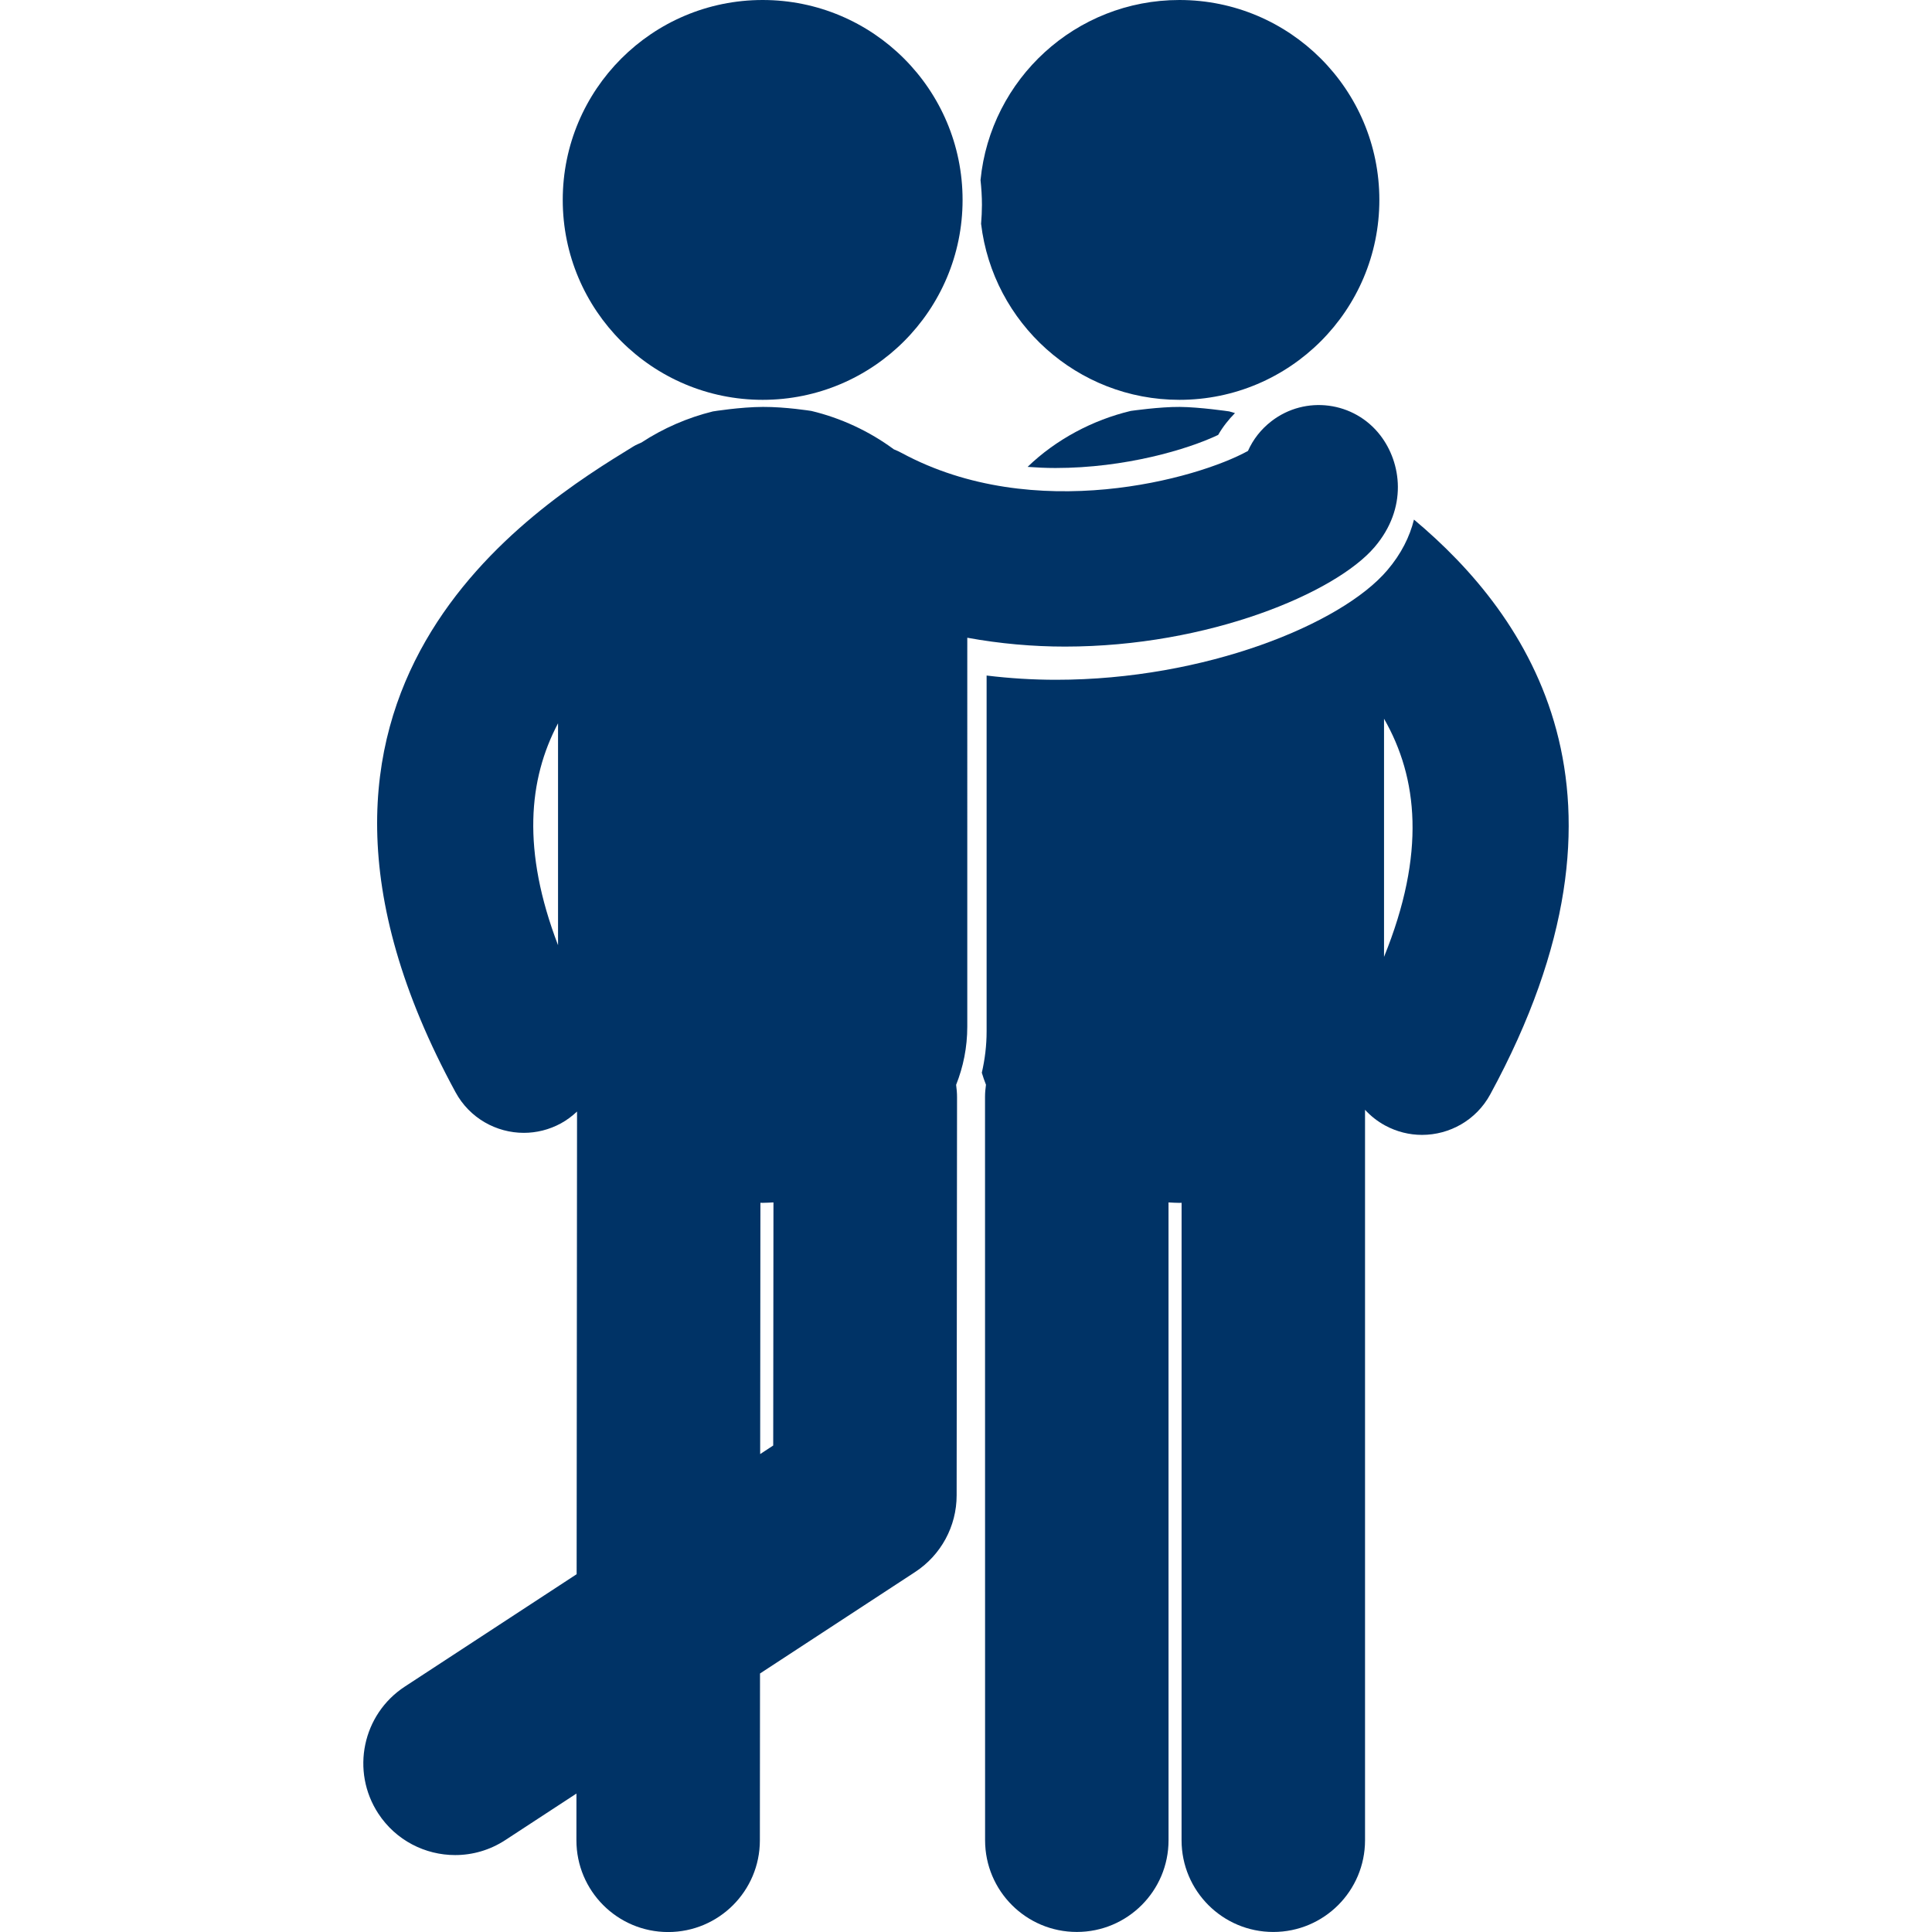 <?xml version="1.0" encoding="iso-8859-1"?>
<!-- Uploaded to: SVG Repo, www.svgrepo.com, Generator: SVG Repo Mixer Tools -->
<!DOCTYPE svg PUBLIC "-//W3C//DTD SVG 1.1//EN" "http://www.w3.org/Graphics/SVG/1.1/DTD/svg11.dtd">
<svg fill="#036" version="1.1" id="Capa_1" xmlns="http://www.w3.org/2000/svg" xmlns:xlink="http://www.w3.org/1999/xlink" 
	 width="800px" height="800px" viewBox="0 0 123.941 123.941"
	 xml:space="preserve">
<g>
	<g>
		<path d="M62.938,14.356c0.758,6.359,6.161,11.294,12.723,11.294c7.083,0,12.827-5.743,12.827-12.826S82.744,0,75.661,0
			C69.009,0,63.54,5.068,62.902,11.552c0.056,0.522,0.091,1.053,0.091,1.591C62.992,13.552,62.971,13.955,62.938,14.356z"/>
		<path d="M90.709,33.332c-0.272,1.096-0.817,2.202-1.714,3.252c-2.938,3.454-11.688,7.025-21.244,7.025
			c-1.483,0-2.977-0.092-4.458-0.272v22.832c0,0.897-0.108,1.782-0.308,2.649c0.08,0.26,0.167,0.518,0.267,0.769
			c-0.037,0.26-0.061,0.521-0.061,0.79l0.004,47.678c0,3.25,2.635,5.884,5.885,5.883c3.251,0,5.884-2.635,5.884-5.884l-0.002-40.917
			c0.233,0.012,0.465,0.029,0.701,0.029c0.045,0,0.091-0.004,0.138-0.006l-0.002,40.895c0,3.25,2.633,5.884,5.885,5.884
			c3.249,0,5.885-2.634,5.885-5.884V71.195c0.36,0.393,0.788,0.734,1.282,1.004c0.756,0.41,1.57,0.606,2.373,0.606
			c1.767,0,3.478-0.94,4.379-2.601C106.088,50.928,98.069,39.496,90.709,33.332z M88.788,61.385V46.107
			C90.956,49.886,91.486,54.74,88.788,61.385z"/>
		<path d="M72.565,26.358c-0.012,0.002-0.021,0.003-0.032,0.005c-2.433,0.581-4.792,1.83-6.611,3.588
			c0.587,0.043,1.18,0.072,1.787,0.072c4.474,0,8.484-1.192,10.438-2.122c0.295-0.513,0.662-0.98,1.079-1.401
			c-0.123-0.033-0.246-0.077-0.369-0.108c0,0-1.887-0.278-3.177-0.288C74.393,26.095,72.565,26.358,72.565,26.358z"/>
		<path d="M88.185,35.092c2.134-2.505,1.721-5.403,0.365-7.164c-1.679-2.18-4.805-2.587-6.982-0.91
			c-0.678,0.521-1.185,1.182-1.509,1.91c-3.228,1.785-13.693,4.734-22.217,0.13c-0.166-0.089-0.333-0.166-0.504-0.235
			c-1.577-1.167-3.409-2.012-5.283-2.459c-0.011-0.002-0.021-0.003-0.032-0.005c0,0-1.618-0.26-3.074-0.255
			c-1.458,0.004-3.217,0.29-3.217,0.29c-1.603,0.394-3.176,1.072-4.582,1.995c-0.173,0.08-0.348,0.146-0.513,0.248
			c-6.298,3.861-25.459,15.614-11.411,41.436c0.901,1.658,2.613,2.601,4.378,2.601c0.803,0,1.621-0.196,2.376-0.606
			c0.387-0.212,0.73-0.472,1.038-0.761l-0.026,29.681l-11.021,7.209c-2.72,1.778-3.481,5.426-1.703,8.145
			c1.13,1.727,3.012,2.664,4.931,2.664c1.105,0,2.222-0.311,3.215-0.96l4.566-2.986l-0.002,2.994
			c-0.002,3.25,2.628,5.886,5.878,5.89c0.002,0,0.004,0,0.006,0c3.248,0,5.883-2.631,5.885-5.879l0.009-10.708l9.951-6.51
			c1.661-1.086,2.663-2.935,2.663-4.918l0.026-25.541c0-0.269-0.024-0.533-0.059-0.794c0.456-1.148,0.716-2.398,0.716-3.738V40.912
			c2.109,0.385,4.216,0.568,6.27,0.568C77.54,41.479,85.682,38.033,88.185,35.092z M35.799,60.636
			c-2.328-6.087-1.901-10.641,0-14.236V60.636z M49.603,92.732l-0.837,0.549l0.016-16.121c0.047,0,0.095,0.004,0.143,0.004
			c0.233,0,0.463-0.018,0.694-0.028L49.603,92.732z"/>
		<circle cx="48.926" cy="12.825" r="12.825"/>
	</g>
</g>
</svg>